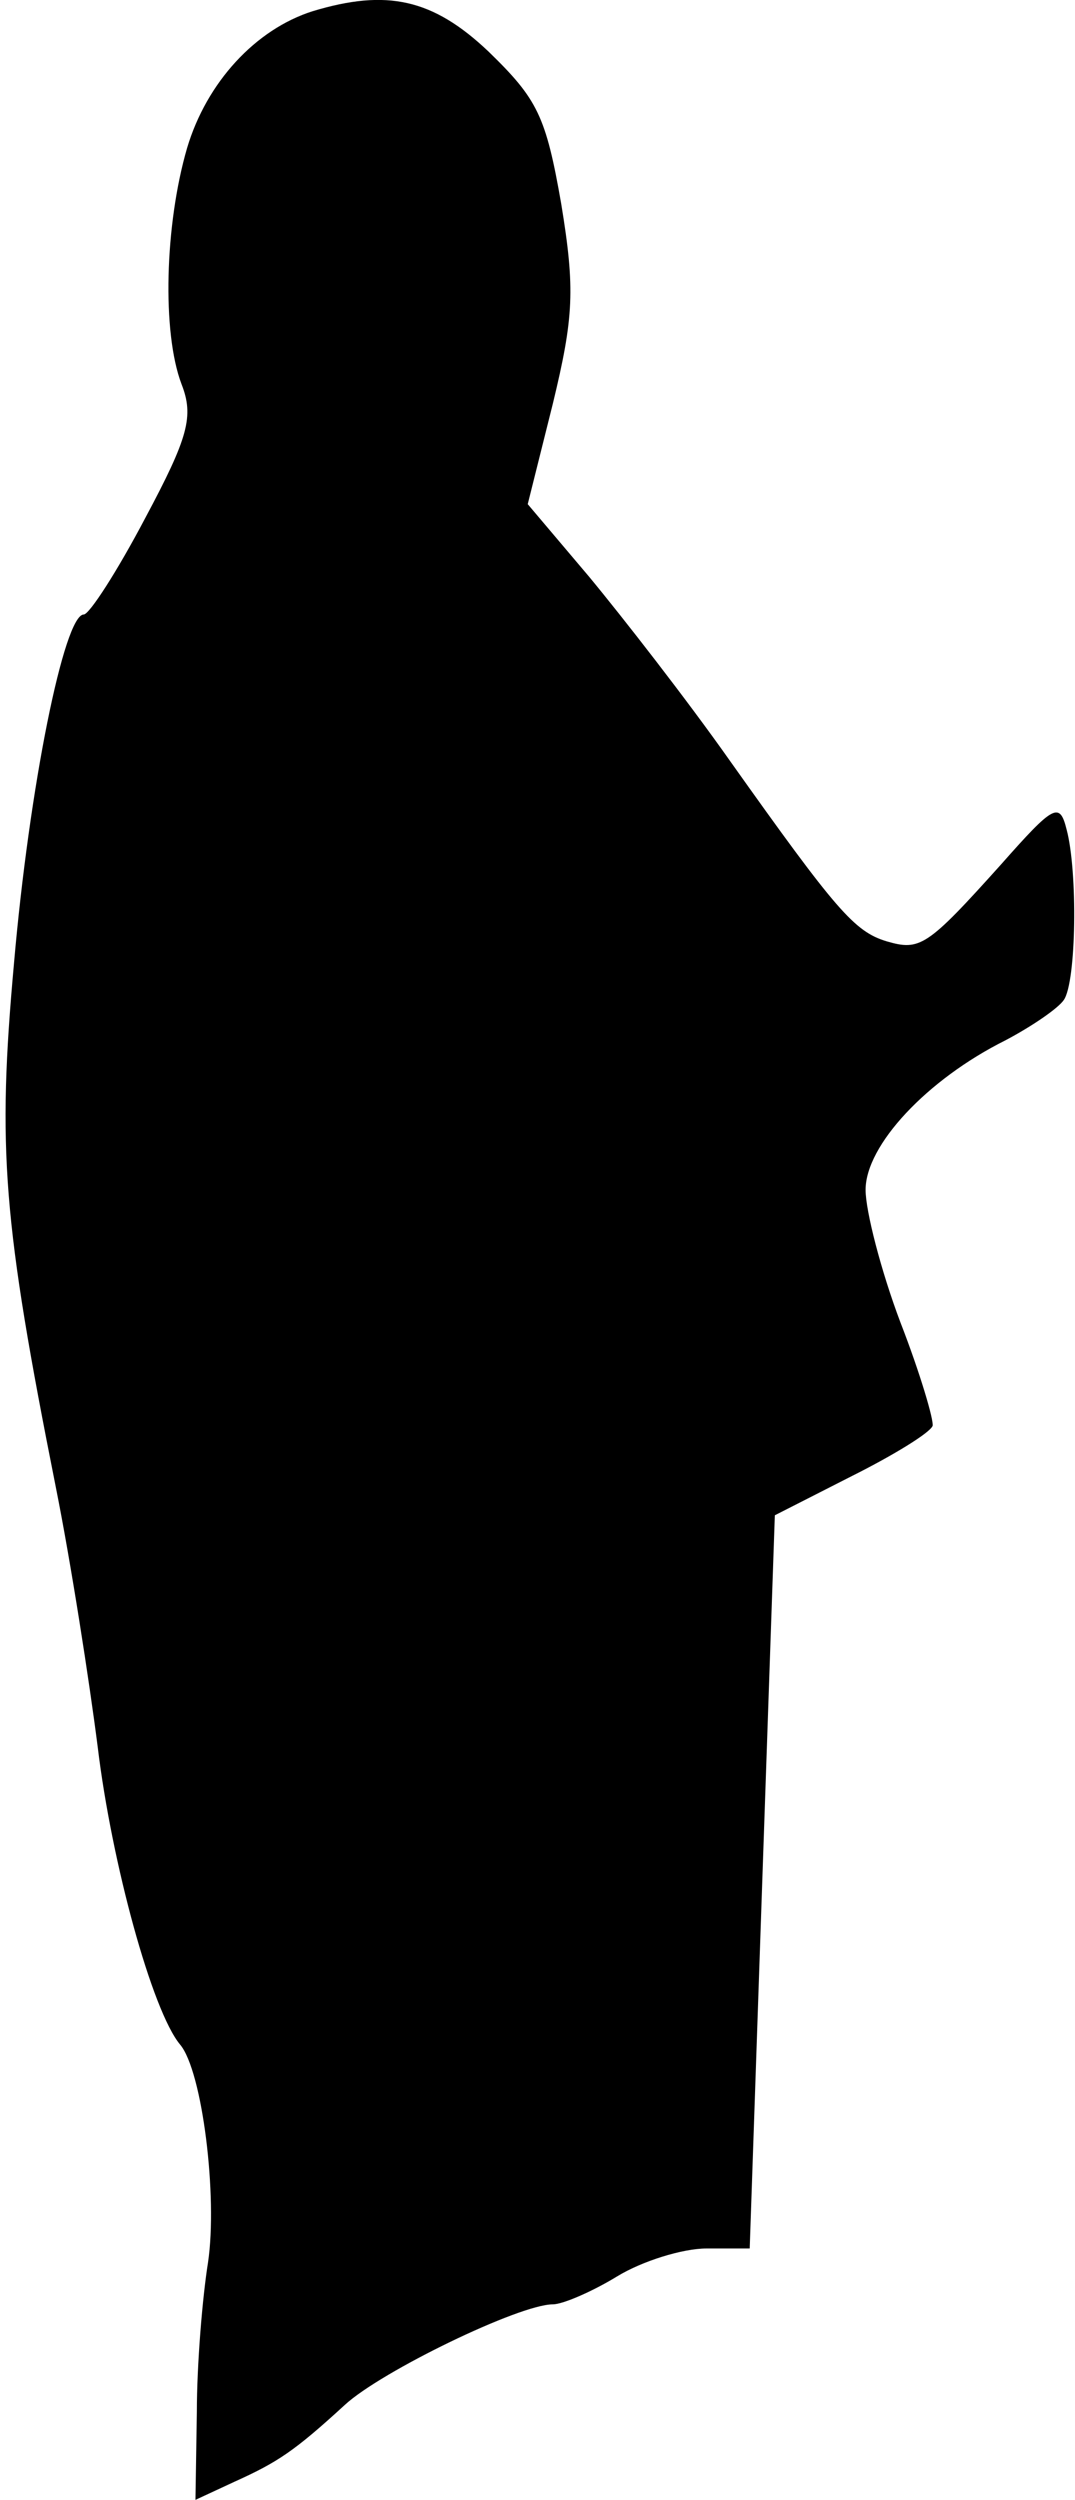 <?xml version="1.0" standalone="no"?>
<!DOCTYPE svg PUBLIC "-//W3C//DTD SVG 20010904//EN"
 "http://www.w3.org/TR/2001/REC-SVG-20010904/DTD/svg10.dtd">
<svg version="1.0" xmlns="http://www.w3.org/2000/svg"
 width="77pt" height="179pt" viewBox="0 0 77 179"
 preserveAspectRatio="xMidYMid meet">
<g transform="translate(0,179) scale(0.1,-0.1)"
fill="#000000" stroke="none">
<path fill="#000000" stroke="none" d="M224 1782 c-41 -13 -76 -51 -90 -98
-16 -55 -18 -132 -4 -169 9 -23 5 -38 -26 -96 -20 -38 -40 -69 -44 -69 -14 0
-39 -123 -50 -250 -12 -133 -8 -184 30 -375 11 -55 24 -139 30 -186 10 -83 39
-189 59 -213 16 -19 27 -109 20 -156 -4 -25 -8 -73 -8 -107 l-1 -63 28 13 c31
14 43 22 79 55 26 24 125 72 149 72 7 0 28 9 46 20 18 11 47 20 64 20 l31 0 9
263 9 262 55 28 c30 15 56 31 58 36 1 4 -9 38 -23 74 -14 37 -25 80 -25 95 0
32 44 79 100 107 19 10 38 23 42 29 9 13 10 92 2 122 -5 20 -9 18 -47 -25 -53
-59 -58 -62 -82 -55 -23 7 -36 22 -112 129 -31 44 -77 103 -101 132 l-44 52
18 72 c15 62 16 82 6 143 -11 63 -17 75 -52 109 -40 38 -73 45 -126 29z"/>
</g>
</svg>
